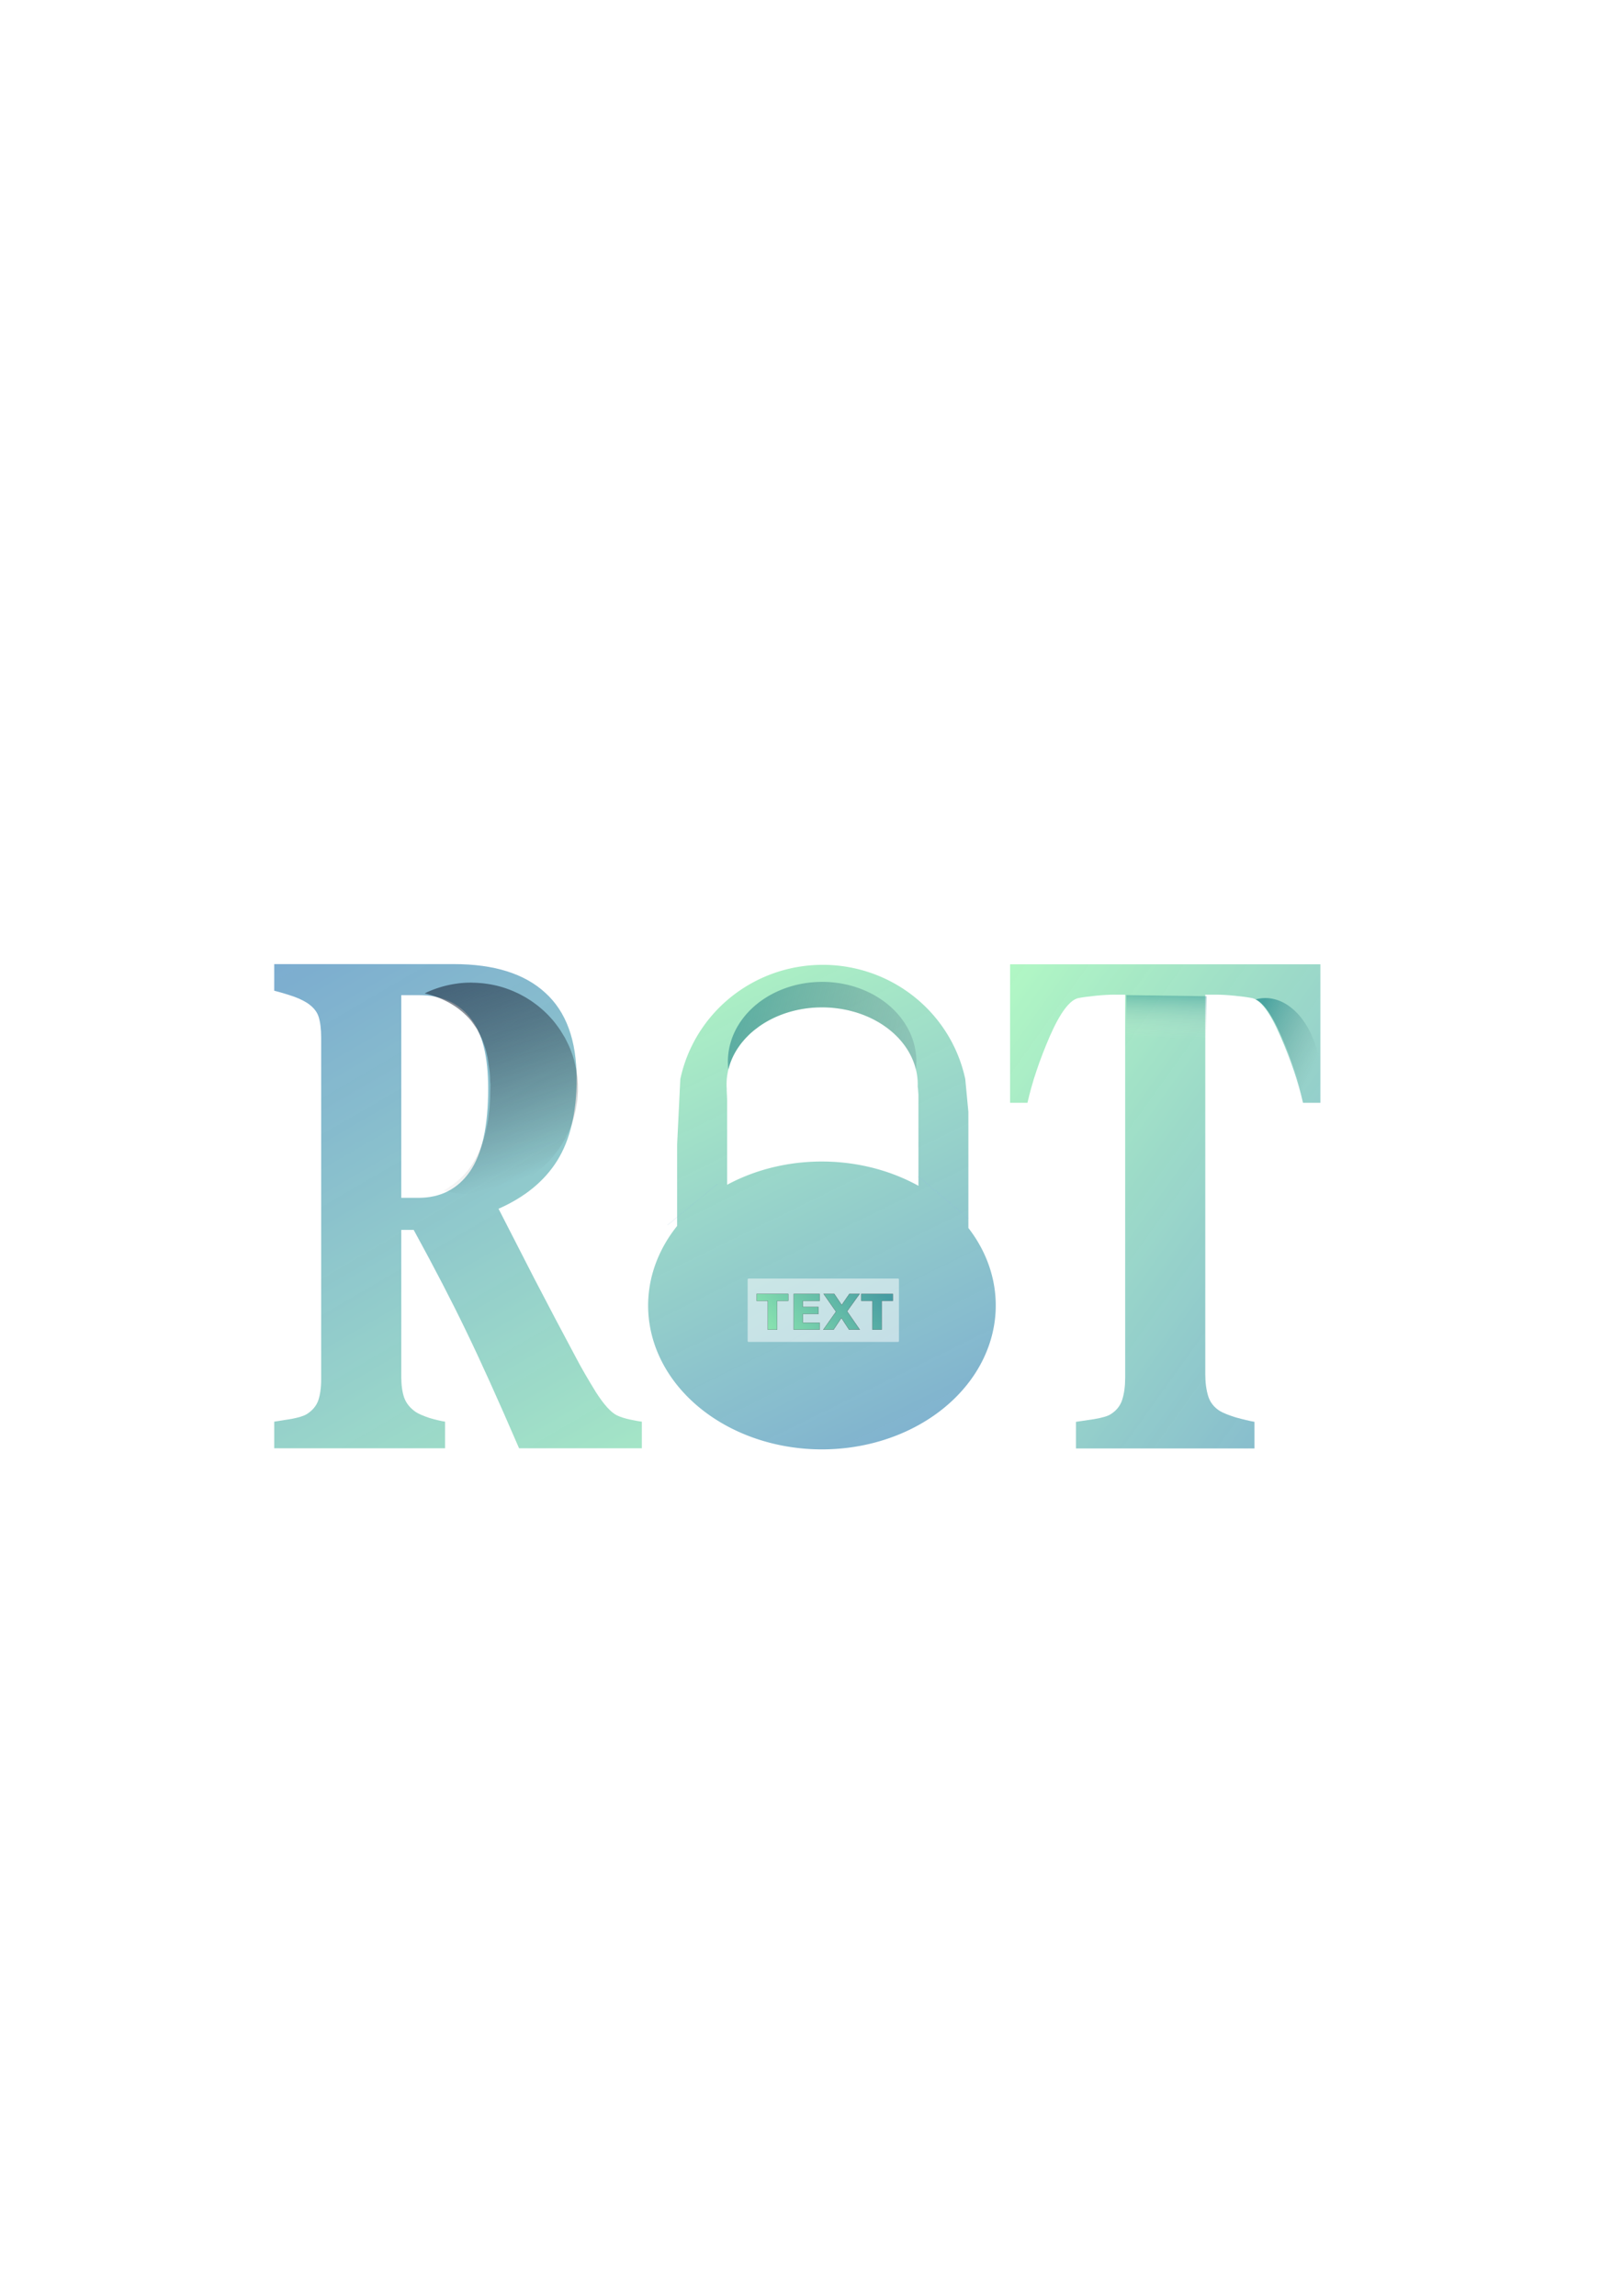 <?xml version="1.0" encoding="UTF-8" standalone="no"?>
<!-- Created with Inkscape (http://www.inkscape.org/) -->

<svg
   width="793.701"
   height="1122.52"
   viewBox="0 0 210 297"
   version="1.1"
   id="svg5"
   xmlns:xlink="http://www.w3.org/1999/xlink"
   xmlns="http://www.w3.org/2000/svg"
   xmlns:svg="http://www.w3.org/2000/svg"
   xmlns:rdf="http://www.w3.org/1999/02/22-rdf-syntax-ns#"
   xmlns:cc="http://creativecommons.org/ns#"
   xmlns:dc="http://purl.org/dc/elements/1.1/">
  <title
     id="title75479">ROTten Text icon</title>
  <defs
     id="defs2">
    <linearGradient
       id="linearGradient148917">
      <stop
         style="stop-color:#138086;stop-opacity:1;"
         offset="0"
         id="stop148913" />
      <stop
         style="stop-color:#7ef29d;stop-opacity:1;"
         offset="1"
         id="stop148915" />
    </linearGradient>
    <rect
       x="364.699"
       y="633.755"
       width="73.546"
       height="30.991"
       id="rect148799" />
    <linearGradient
       id="linearGradient138456">
      <stop
         style="stop-color:#138086;stop-opacity:1;"
         offset="0"
         id="stop138452" />
      <stop
         style="stop-color:#f1eee0;stop-opacity:0;"
         offset="1"
         id="stop138454" />
    </linearGradient>
    <linearGradient
       id="linearGradient102838">
      <stop
         style="stop-color:#138086;stop-opacity:1;"
         offset="0"
         id="stop102834" />
      <stop
         style="stop-color:#548183;stop-opacity:0;"
         offset="1"
         id="stop102836" />
    </linearGradient>
    <linearGradient
       id="linearGradient76626">
      <stop
         style="stop-color:#1f2f43;stop-opacity:1;"
         offset="0"
         id="stop76622" />
      <stop
         style="stop-color:#000000;stop-opacity:0;"
         offset="1"
         id="stop76624" />
    </linearGradient>
    <linearGradient
       id="linearGradient32173">
      <stop
         style="stop-color:#7ef29d;stop-opacity:1;"
         offset="0"
         id="stop32169" />
      <stop
         style="stop-color:#0f68a9;stop-opacity:0.902;"
         offset="1"
         id="stop32171" />
    </linearGradient>
    <linearGradient
       id="linearGradient32165">
      <stop
         style="stop-color:#0f68a9;stop-opacity:0.902;"
         offset="0"
         id="stop32161" />
      <stop
         style="stop-color:#7ef29d;stop-opacity:1;"
         offset="1"
         id="stop32163" />
    </linearGradient>
    <rect
       x="300.52"
       y="439.82"
       width="165.463"
       height="278.6"
       id="rect32100" />
    <linearGradient
       id="linearGradient9524">
      <stop
         style="stop-color:#0f68a9;stop-opacity:0.902;"
         offset="0"
         id="stop9520" />
      <stop
         style="stop-color:#7ef29d;stop-opacity:1;"
         offset="1"
         id="stop9522" />
    </linearGradient>
    <linearGradient
       id="linearGradient7214">
      <stop
         style="stop-color:#138086;stop-opacity:1;"
         offset="0"
         id="stop7210" />
      <stop
         style="stop-color:#534666;stop-opacity:0;"
         offset="1"
         id="stop7212" />
    </linearGradient>
    <linearGradient
       xlink:href="#linearGradient7214"
       id="linearGradient7216"
       x1="88.025"
       y1="134.901"
       x2="128.834"
       y2="143.795"
       gradientUnits="userSpaceOnUse"
       gradientTransform="matrix(1,0,0,0.828,0,27.895)" />
    <linearGradient
       xlink:href="#linearGradient9524"
       id="linearGradient9526"
       x1="128.834"
       y1="192.74"
       x2="83.861"
       y2="117.042"
       gradientUnits="userSpaceOnUse"
       gradientTransform="matrix(1,0,0,0.828,-0.012,27.895)" />
    <rect
       x="300.52"
       y="439.82"
       width="165.463"
       height="278.6"
       id="rect32159" />
    <linearGradient
       xlink:href="#linearGradient32165"
       id="linearGradient32167"
       x1="307.258"
       y1="481.69"
       x2="393.869"
       y2="706.51"
       gradientUnits="userSpaceOnUse" />
    <linearGradient
       xlink:href="#linearGradient32173"
       id="linearGradient32175"
       x1="301.789"
       y1="481.69"
       x2="459.045"
       y2="652.243"
       gradientUnits="userSpaceOnUse" />
    <linearGradient
       xlink:href="#linearGradient76626"
       id="linearGradient76628"
       x1="57.532"
       y1="129.315"
       x2="67.03"
       y2="151.634"
       gradientUnits="userSpaceOnUse"
       gradientTransform="matrix(1.467,0,0,1.054,-29.469,-7.73)" />
    <linearGradient
       xlink:href="#linearGradient102838"
       id="linearGradient102840"
       x1="162.253"
       y1="131.806"
       x2="171.008"
       y2="135.841"
       gradientUnits="userSpaceOnUse"
       gradientTransform="matrix(0.975,0,0,0.981,4.189,2.713)" />
    <filter
       style="color-interpolation-filters:sRGB"
       id="filter131690"
       x="-0.341"
       y="-0.625"
       width="1.681"
       height="2.031">
      <feFlood
         flood-opacity="0.498"
         flood-color="rgb(128,128,128)"
         result="flood"
         id="feFlood131680" />
      <feComposite
         in="flood"
         in2="SourceGraphic"
         operator="in"
         result="composite1"
         id="feComposite131682" />
      <feGaussianBlur
         in="composite1"
         stdDeviation="0.2"
         result="blur"
         id="feGaussianBlur131684" />
      <feOffset
         dx="-6.38378e-16"
         dy="-0.2"
         result="offset"
         id="feOffset131686" />
      <feComposite
         in="SourceGraphic"
         in2="offset"
         operator="over"
         result="fbSourceGraphic"
         id="feComposite131688" />
      <feColorMatrix
         result="fbSourceGraphicAlpha"
         in="fbSourceGraphic"
         values="0 0 0 -1 0 0 0 0 -1 0 0 0 0 -1 0 0 0 0 1 0"
         id="feColorMatrix135015" />
      <feFlood
         id="feFlood135017"
         flood-opacity="0.498"
         flood-color="rgb(0,0,0)"
         result="flood"
         in="fbSourceGraphic" />
      <feComposite
         in2="fbSourceGraphic"
         id="feComposite135019"
         in="flood"
         operator="in"
         result="composite1" />
      <feGaussianBlur
         id="feGaussianBlur135021"
         in="composite1"
         stdDeviation="0.7"
         result="blur" />
      <feOffset
         id="feOffset135023"
         dx="-6.38378e-16"
         dy="-1"
         result="offset" />
      <feComposite
         in2="offset"
         id="feComposite135025"
         in="fbSourceGraphic"
         operator="over"
         result="composite2" />
    </filter>
    <linearGradient
       xlink:href="#linearGradient138456"
       id="linearGradient138458"
       x1="150.91"
       y1="130.144"
       x2="150.91"
       y2="128.764"
       gradientUnits="userSpaceOnUse"
       gradientTransform="matrix(1,0,0,3.998,-301.964,-647.035)" />
    <filter
       style="color-interpolation-filters:sRGB"
       id="filter148426"
       x="-0.066"
       y="-0.146"
       width="1.128"
       height="1.329">
      <feFlood
         flood-opacity="0.498"
         flood-color="rgb(0,0,0)"
         result="flood"
         id="feFlood148416" />
      <feComposite
         in="flood"
         in2="SourceGraphic"
         operator="out"
         result="composite1"
         id="feComposite148418" />
      <feGaussianBlur
         in="composite1"
         stdDeviation="0.5"
         result="blur"
         id="feGaussianBlur148420" />
      <feOffset
         dx="-0.1"
         dy="0.3"
         result="offset"
         id="feOffset148422" />
      <feComposite
         in="offset"
         in2="SourceGraphic"
         operator="atop"
         result="composite2"
         id="feComposite148424" />
    </filter>
    <linearGradient
       xlink:href="#linearGradient148917"
       id="linearGradient148919"
       x1="417.822"
       y1="626.327"
       x2="369.971"
       y2="667.523"
       gradientUnits="userSpaceOnUse" />
    <filter
       style="color-interpolation-filters:sRGB"
       id="filter149330"
       x="-0.02"
       y="-0.072"
       width="1.039"
       height="1.16">
      <feFlood
         flood-opacity="0.498"
         flood-color="rgb(0,0,0)"
         result="flood"
         id="feFlood149320" />
      <feComposite
         in="flood"
         in2="SourceGraphic"
         operator="in"
         result="composite1"
         id="feComposite149322" />
      <feGaussianBlur
         in="composite1"
         stdDeviation="0.5"
         result="blur"
         id="feGaussianBlur149324" />
      <feOffset
         dx="-0.1"
         dy="0.3"
         result="offset"
         id="feOffset149326" />
      <feComposite
         in="SourceGraphic"
         in2="offset"
         operator="over"
         result="composite2"
         id="feComposite149328" />
    </filter>
    <linearGradient
       xlink:href="#linearGradient32165"
       id="linearGradient324"
       gradientUnits="userSpaceOnUse"
       x1="307.258"
       y1="481.69"
       x2="393.869"
       y2="706.51" />
    <linearGradient
       xlink:href="#linearGradient32173"
       id="linearGradient422"
       gradientUnits="userSpaceOnUse"
       x1="301.789"
       y1="481.69"
       x2="459.045"
       y2="652.243" />
    <linearGradient
       xlink:href="#linearGradient148917"
       id="linearGradient424"
       gradientUnits="userSpaceOnUse"
       x1="417.822"
       y1="626.327"
       x2="369.971"
       y2="667.523" />
    <linearGradient
       xlink:href="#linearGradient148917"
       id="linearGradient426"
       gradientUnits="userSpaceOnUse"
       x1="417.822"
       y1="626.327"
       x2="369.971"
       y2="667.523" />
    <linearGradient
       xlink:href="#linearGradient148917"
       id="linearGradient428"
       gradientUnits="userSpaceOnUse"
       x1="417.822"
       y1="626.327"
       x2="369.971"
       y2="667.523" />
    <linearGradient
       xlink:href="#linearGradient148917"
       id="linearGradient430"
       gradientUnits="userSpaceOnUse"
       x1="417.822"
       y1="626.327"
       x2="369.971"
       y2="667.523" />
  </defs>
  <g
     id="layer1">
    <path
       id="path344"
       style="opacity:0.603;fill:url(#linearGradient9526);fill-opacity:1;stroke-width:0.037"
       d="m 106.868,124.821 a 18.849,18.623 0 0 0 -6.909,1.136 18.849,18.623 0 0 0 -11.934,13.649 l -0.41,8.424 v 10.563 a 22.493,18.623 0 0 0 -2.391,16.684 22.493,18.623 0 0 0 28.831,11.097 22.493,18.623 0 0 0 13.431,-23.861 l -0.03,-0.068 a 22.493,18.623 0 0 0 -2.157,-3.588 v -15.01 l -0.402,-4.242 a 18.849,18.623 0 0 0 -0.731,-2.53 l -0.025,-0.068 a 18.849,18.623 0 0 0 -17.272,-12.187 z m -0.229,5.499 a 12.382,9.971 0 0 1 11.346,6.525 l 0.017,0.036 a 12.382,9.971 0 0 1 0.739,3.735 l 0.007,-4.3e-4 0.036,0.299 0.052,0.684 v 11.805 a 22.493,18.623 0 0 0 -20.235,-2.009 22.493,18.623 0 0 0 -4.518,1.874 v -11.033 l -0.06,-1.256 0.018,4.3e-4 a 12.382,9.971 0 0 1 8.062,-10.052 12.382,9.971 0 0 1 4.539,-0.608 z" />
    <path
       id="path5017"
       style="opacity:0.603;fill:url(#linearGradient7216);fill-opacity:1;stroke-width:0.146"
       d="m 106.643,127.024 a 12.199,10.31 0 0 0 -4.472,0.629 12.199,10.31 0 0 0 -7.929,10.697 l 0.021,-0.085 0.083,-0.303 0.116,-0.36 0.093,-0.257 0.189,-0.455 0.165,-0.347 0.147,-0.28 0.106,-0.189 0.168,-0.279 0.129,-0.2 0.341,-0.483 0.175,-0.226 0.475,-0.552 0.424,-0.434 0.24,-0.226 0.386,-0.335 0.756,-0.576 0.241,-0.165 0.103,-0.068 0.149,-0.096 0.09,-0.057 0.324,-0.194 0.228,-0.129 0.104,-0.057 0.337,-0.176 0.33,-0.16 0.226,-0.103 0.27,-0.117 0.358,-0.145 0.33,-0.123 0.348,-0.12 0.065,-0.021 0.325,-0.101 0.223,-0.064 0.181,-0.05 0.378,-0.095 0.431,-0.095 0.284,-0.056 0.072,-0.013 0.134,-0.024 0.124,-0.021 0.086,-0.014 0.151,-0.023 0.151,-0.021 0.211,-0.027 0.271,-0.03 0.219,-0.021 0.296,-0.024 0.256,-0.015 0.197,-0.009 0.364,-0.01 0.532,4.3e-4 0.267,0.007 0.543,0.029 0.447,0.038 1.042,0.142 0.866,0.175 1.026,0.279 0.837,0.29 0.744,0.31 0.615,0.297 0.727,0.404 0.43,0.27 0.743,0.53 0.637,0.529 0.444,0.421 0.244,0.252 0.449,0.514 0.317,0.41 0.225,0.32 0.15,0.231 0.155,0.255 0.089,0.155 0.111,0.205 0.103,0.202 0.105,0.22 0.069,0.154 0.077,0.181 0.082,0.207 0.076,0.207 0.066,0.195 0.055,0.174 0.05,0.172 0.071,0.271 a 12.199,10.31 0 0 0 -0.672,-4.56 l -0.017,-0.038 a 12.199,10.31 0 0 0 -11.179,-6.747 z" />
    <g
       aria-label="R"
       transform="matrix(0.299,0,0,0.452,-56.388,-93.001)"
       id="text32098"
       style="font-weight:bold;font-size:12px;font-family:Georgia;-inkscape-font-specification:'Georgia, Bold';white-space:pre;shape-inside:url(#rect32100);display:inline;opacity:0.603;fill:url(#linearGradient32167);stroke-width:0.354">
      <path
         d="m 466.34,620.264 h -53.125 q -13.77,-21.094 -22.949,-33.594 -9.082,-12.5 -22.656,-28.906 h -5.371 v 42.09 q 0,3.516 1.27,5.957 1.367,2.441 5.078,4.102 1.855,0.781 5.762,1.66 4.004,0.781 6.836,1.074 v 7.617 h -73.926 v -7.617 q 2.832,-0.293 7.422,-0.781 4.688,-0.586 6.641,-1.367 3.711,-1.562 4.98,-3.906 1.27,-2.441 1.27,-6.152 v -97.754 q 0,-3.516 -1.074,-5.859 -1.074,-2.344 -5.176,-4.102 -3.125,-1.27 -7.422,-2.148 -4.199,-0.879 -6.641,-1.27 v -7.617 h 77.734 q 26.074,0 39.551,8.203 13.574,8.105 13.574,24.609 0,14.551 -8.398,23.438 -8.301,8.789 -25.391,13.77 6.641,8.594 15.43,19.922 8.887,11.328 18.457,23.145 3.027,3.809 8.203,9.375 5.273,5.469 9.277,6.738 2.246,0.684 5.664,1.172 3.516,0.488 4.98,0.586 z m -66.504,-103.027 q 0,-13.867 -7.812,-20.215 -7.715,-6.445 -22.07,-6.445 h -7.715 v 58.008 h 7.422 q 14.355,0 22.266,-7.52 7.91,-7.52 7.91,-23.828 z"
         style="font-size:200px;fill:url(#linearGradient324)"
         id="path142799" />
    </g>
    <g
       aria-label="T"
       transform="matrix(0.299,0,0,0.452,40.46,-92.978)"
       id="text32157"
       style="font-weight:bold;font-size:12px;font-family:Georgia;-inkscape-font-specification:'Georgia, Bold';white-space:pre;shape-inside:url(#rect32159);display:inline;opacity:0.603;fill:url(#linearGradient32175);stroke-width:0.354">
      <path
         d="m 436.066,521.339 h -7.52 q -3.027,-8.887 -9.766,-19.043 -6.641,-10.156 -12.305,-10.938 -3.125,-0.391 -7.715,-0.684 -4.59,-0.293 -7.91,-0.293 h -4.59 v 108.691 q 0,3.516 1.27,6.25 1.27,2.637 4.98,4.199 2.246,0.879 6.934,1.855 4.785,0.879 8.105,1.27 v 7.617 h -77.246 v -7.617 q 2.832,-0.293 7.91,-0.781 5.176,-0.586 7.031,-1.367 3.809,-1.562 5.078,-4.199 1.27,-2.637 1.27,-6.25 V 490.382 h -4.59 q -3.32,0 -7.91,0.293 -4.59,0.293 -7.715,0.684 -5.664,0.781 -12.402,10.938 -6.641,10.156 -9.668,19.043 h -7.52 v -39.648 h 134.277 z"
         style="font-size:200px;fill:url(#linearGradient422)"
         id="path1049" />
    </g>
    <path
       id="path76613"
       style="opacity:0.603;fill:url(#linearGradient76628);fill-opacity:1;stroke-width:0.157"
       d="m 61.006,127.116 a 13.783,13.694 0 0 0 -0.924,0.028 13.783,13.694 0 0 0 -0.973,0.099 l -0.077,0.013 a 13.783,13.694 0 0 0 -0.874,0.152 l -0.062,0.014 a 13.783,13.694 0 0 0 -0.888,0.22 l -0.074,0.022 a 13.783,13.694 0 0 0 -0.887,0.289 13.783,13.694 0 0 0 -0.911,0.369 13.783,13.694 0 0 0 -0.381,0.187 l 0.165,0.043 0.149,0.037 0.144,0.041 0.202,0.057 0.214,0.064 0.135,0.045 0.111,0.035 0.117,0.041 0.14,0.047 0.171,0.062 0.25,0.098 0.112,0.041 0.146,0.064 0.085,0.035 0.132,0.057 0.164,0.077 0.188,0.087 0.187,0.096 0.143,0.073 0.123,0.065 0.223,0.125 0.188,0.11 0.199,0.126 0.105,0.065 0.102,0.068 0.179,0.121 0.158,0.113 0.144,0.106 0.094,0.073 0.156,0.128 0.168,0.133 0.096,0.083 0.199,0.179 0.22,0.207 0.135,0.131 0.133,0.135 0.126,0.135 0.111,0.123 0.171,0.198 0.082,0.105 0.317,0.439 0.394,0.575 0.194,0.383 0.188,0.353 0.133,0.296 0.089,0.172 0.111,0.284 0.097,0.263 0.081,0.239 0.058,0.163 0.054,0.162 0.056,0.179 0.039,0.137 0.036,0.14 0.058,0.199 0.032,0.142 0.052,0.222 0.026,0.115 0.039,0.18 0.015,0.071 0.012,0.058 0.243,1.689 0.042,0.517 0.026,0.702 0.034,0.517 -0.008,0.487 -0.008,0.351 -0.013,0.635 -0.018,0.483 -0.036,0.597 -0.036,0.544 -0.085,0.675 -0.091,0.771 -0.109,0.61 -0.2,0.949 -0.146,0.536 -0.097,0.359 -0.133,0.425 -0.193,0.539 -0.189,0.474 -0.146,0.348 -0.206,0.425 -0.21,0.385 -0.09,0.167 -0.183,0.299 -0.182,0.29 -0.188,0.283 -0.179,0.242 -0.127,0.161 -0.449,0.52 -0.461,0.466 -0.237,0.213 -0.221,0.198 -0.218,0.185 -0.219,0.167 -0.218,0.157 -0.103,0.077 -0.262,0.179 -0.429,0.274 -0.21,0.12 -0.155,0.093 a 13.783,13.694 0 0 0 0.384,0.1 l 0.283,0.068 a 13.783,13.694 0 0 0 0.57,0.106 l 0.377,0.066 a 13.783,13.694 0 0 0 0.786,0.089 l 0.287,0.021 a 13.783,13.694 0 0 0 0.651,0.028 l 0.254,0.005 a 13.783,13.694 0 0 0 0.88,-0.025 l 0.32,-0.03 a 13.783,13.694 0 0 0 0.642,-0.064 l 0.13,-0.02 a 13.783,13.694 0 0 0 0.688,-0.118 l 0.312,-0.063 a 13.783,13.694 0 0 0 0.59,-0.145 l 0.31,-0.082 a 13.783,13.694 0 0 0 0.867,-0.28 l 0.83,-0.332 a 13.783,13.694 0 0 0 0.026,-0.011 l 0.691,-0.327 a 13.783,13.694 0 0 0 0.04,-0.021 l 0.629,-0.342 a 13.783,13.694 0 0 0 0.058,-0.034 l 0.528,-0.325 a 13.783,13.694 0 0 0 0.063,-0.041 l 0.621,-0.432 a 13.783,13.694 0 0 0 0.05,-0.038 l 0.534,-0.417 a 13.783,13.694 0 0 0 0.027,-0.022 l 0.567,-0.497 a 13.783,13.694 0 0 0 0.016,-0.014 l 0.008,-0.007 0.518,-0.507 a 13.783,13.694 0 0 0 0.044,-0.046 l 0.554,-0.612 a 13.783,13.694 0 0 0 0.02,-0.023 l 0.618,-0.786 a 13.783,13.694 0 0 0 0.004,-0.006 l 0.009,-0.013 0.425,-0.623 a 13.783,13.694 0 0 0 0.039,-0.059 l 0.453,-0.764 a 13.783,13.694 0 0 0 0.019,-0.034 l 0.43,-0.856 a 13.783,13.694 0 0 0 0.004,-0.009 l 0.004,-0.009 0.419,-1.025 a 13.783,13.694 0 0 0 0.012,-0.033 l 0.267,-0.828 a 13.783,13.694 0 0 0 0.012,-0.041 l 0.224,-0.903 a 13.783,13.694 0 0 0 0.004,-0.022 l 0.208,-1.297 a 13.783,13.694 0 0 0 0.006,-0.053 l 0.074,-1.101 a 13.783,13.694 0 0 0 0.001,-0.062 l -0.008,-0.862 a 13.783,13.694 0 0 0 0,-0.004 l -7.6e-4,-0.006 -0.07,-0.91 a 13.783,13.694 0 0 0 -7.57e-4,-0.013 l -0.001,-0.012 -0.149,-0.996 a 13.783,13.694 0 0 0 -7.6e-4,-0.006 l -0.002,-0.009 -0.287,-1.213 a 13.783,13.694 0 0 0 -0.002,-0.008 l -7.58e-4,-0.002 a 13.783,13.694 0 0 0 -0.011,-0.035 l -0.117,-0.382 a 13.783,13.694 0 0 0 -0.016,-0.049 l -0.201,-0.567 a 13.783,13.694 0 0 0 -0.324,-0.787 l -0.467,-0.947 a 13.783,13.694 0 0 0 -0.043,-0.073 l -0.575,-0.941 a 13.783,13.694 0 0 0 -0.237,-0.344 l -0.362,-0.489 a 13.783,13.694 0 0 0 -0.423,-0.527 l -0.179,-0.196 a 13.783,13.694 0 0 0 -0.468,-0.503 l -0.154,-0.149 a 13.783,13.694 0 0 0 -0.47,-0.439 l -0.352,-0.302 a 13.783,13.694 0 0 0 -0.381,-0.308 l -0.464,-0.342 a 13.783,13.694 0 0 0 -0.375,-0.261 l -0.364,-0.23 a 13.783,13.694 0 0 0 -0.433,-0.258 l -0.441,-0.238 a 13.783,13.694 0 0 0 -0.444,-0.224 l -0.388,-0.176 a 13.783,13.694 0 0 0 -0.544,-0.227 l -0.235,-0.091 a 13.783,13.694 0 0 0 -0.82,-0.275 l -0.022,-0.007 a 13.783,13.694 0 0 0 -0.002,-5.2e-4 l -0.008,-0.002 a 13.783,13.694 0 0 0 -0.893,-0.231 l -0.199,-0.04 a 13.783,13.694 0 0 0 -0.681,-0.126 l -0.303,-0.043 a 13.783,13.694 0 0 0 -0.57,-0.064 l -0.413,-0.034 a 13.783,13.694 0 0 0 -0.643,-0.026 z" />
    <path
       id="path102712"
       style="opacity:0.603;fill:url(#linearGradient102840);fill-opacity:1;stroke-width:0.059"
       d="m 163.698,129.116 -0.055,5e-4 a 7.264,11.147 0 0 0 -0.448,0.031 l -0.049,0.006 a 7.264,11.147 0 0 0 -0.46,0.08 l -0.017,0.004 a 7.264,11.147 0 0 0 -0.202,0.057 l 0.054,0.024 0.114,0.058 0.172,0.106 0.159,0.116 0.066,0.053 0.07,0.061 0.09,0.08 0.112,0.105 0.161,0.163 0.159,0.188 0.098,0.112 0.15,0.192 0.055,0.075 0.082,0.113 0.074,0.107 0.06,0.085 0.163,0.246 0.063,0.102 0.208,0.342 0.287,0.504 0.089,0.171 0.078,0.147 0.079,0.155 0.231,0.469 0.266,0.569 0.076,0.171 0.212,0.475 0.067,0.158 0.098,0.224 0.514,1.223 0.281,0.723 0.187,0.51 0.767,2.163 0.328,1.084 0.282,0.994 0.123,0.472 0.07,0.268 0.038,0.178 0.101,0.42 0.208,9.8e-4 h 0.204 l 0.781,0.002 h 0.561 l 0.322,-0.002 a 7.264,11.147 0 0 0 0.009,-0.058 l 0.003,-0.019 a 7.264,11.147 0 0 0 0.006,-0.045 7.264,11.147 0 0 0 0.027,-0.201 c 4.6e-4,-0.004 5.6e-4,-0.005 9.8e-4,-0.009 a 7.264,11.147 0 0 0 0.004,-0.03 l 0.017,-0.143 9.7e-4,-0.011 0.026,-0.243 a 7.264,11.147 0 0 0 0.005,-0.045 l 5.1e-4,-0.01 0.053,-0.704 a 7.264,11.147 0 0 0 9.8e-4,-0.011 l 5.1e-4,-0.017 0.015,-0.348 0.007,-0.289 a 7.264,11.147 0 0 0 0.002,-0.195 l 5.1e-4,-0.03 a 7.264,11.147 0 0 0 0,-5.1e-4 7.264,11.147 0 0 0 0,-5.2e-4 7.264,11.147 0 0 0 0,-5.2e-4 7.264,11.147 0 0 0 0,-5e-4 7.264,11.147 0 0 0 0,-5.2e-4 7.264,11.147 0 0 0 0,-5.2e-4 7.264,11.147 0 0 0 0,-5.1e-4 7.264,11.147 0 0 0 0,-5.2e-4 7.264,11.147 0 0 0 0,-5.2e-4 7.264,11.147 0 0 0 0,-5.1e-4 7.264,11.147 0 0 0 0,-5.1e-4 7.264,11.147 0 0 0 0,-5.3e-4 7.264,11.147 0 0 0 0,-5e-4 7.264,11.147 0 0 0 0,-5.1e-4 7.264,11.147 0 0 0 0,-5.3e-4 7.264,11.147 0 0 0 0,-5.1e-4 7.264,11.147 0 0 0 0,-5.1e-4 7.264,11.147 0 0 0 0,-5.3e-4 7.264,11.147 0 0 0 0,-5.2e-4 7.264,11.147 0 0 0 0,-5e-4 7.264,11.147 0 0 0 0,-5.2e-4 7.264,11.147 0 0 0 0,-5.2e-4 7.264,11.147 0 0 0 0,-5.1e-4 7.264,11.147 0 0 0 0,-5.1e-4 7.264,11.147 0 0 0 0,-5.3e-4 7.264,11.147 0 0 0 0,-5.1e-4 7.264,11.147 0 0 0 0,-5.1e-4 7.264,11.147 0 0 0 0,-5.2e-4 7.264,11.147 0 0 0 0,-5.2e-4 7.264,11.147 0 0 0 0,-5e-4 7.264,11.147 0 0 0 0,-5.2e-4 7.264,11.147 0 0 0 0,-5.2e-4 7.264,11.147 0 0 0 0,-5.1e-4 7.264,11.147 0 0 0 0,-5.2e-4 7.264,11.147 0 0 0 0,-5.1e-4 7.264,11.147 0 0 0 0,-5.2e-4 7.264,11.147 0 0 0 0,-5.2e-4 7.264,11.147 0 0 0 0,-5e-4 7.264,11.147 0 0 0 0,-5.3e-4 7.264,11.147 0 0 0 0,-5.1e-4 7.264,11.147 0 0 0 0,-5.1e-4 7.264,11.147 0 0 0 0,-5.2e-4 7.264,11.147 0 0 0 0,-5.2e-4 7.264,11.147 0 0 0 0,-5.1e-4 7.264,11.147 0 0 0 0,-5.2e-4 7.264,11.147 0 0 0 0,-5.1e-4 7.264,11.147 0 0 0 0,-5.1e-4 7.264,11.147 0 0 0 0,-5.2e-4 7.264,11.147 0 0 0 0,-5.2e-4 7.264,11.147 0 0 0 0,-5.1e-4 7.264,11.147 0 0 0 0,-5.2e-4 7.264,11.147 0 0 0 0,-5.1e-4 7.264,11.147 0 0 0 0,-5.3e-4 7.264,11.147 0 0 0 0,-5e-4 7.264,11.147 0 0 0 0,-5.2e-4 7.264,11.147 0 0 0 0,-5.2e-4 7.264,11.147 0 0 0 0,-5.1e-4 7.264,11.147 0 0 0 0,-5.2e-4 7.264,11.147 0 0 0 0,-5.1e-4 7.264,11.147 0 0 0 0,-5.2e-4 7.264,11.147 0 0 0 0,-5.2e-4 7.264,11.147 0 0 0 0,-5.1e-4 7.264,11.147 0 0 0 -0.002,-0.211 v -0.019 a 7.264,11.147 0 0 0 -5.2e-4,-0.017 7.264,11.147 0 0 0 -0.003,-0.131 l -0.021,-0.546 a 7.264,11.147 0 0 0 -0.004,-0.075 l -5.2e-4,-0.013 a 7.264,11.147 0 0 0 -0.015,-0.217 l -9.8e-4,-0.01 -0.054,-0.598 a 7.264,11.147 0 0 0 -0.024,-0.209 7.264,11.147 0 0 0 -0.025,-0.194 l -0.008,-0.062 a 7.264,11.147 0 0 0 -0.002,-0.012 7.264,11.147 0 0 0 -0.017,-0.114 l -0.084,-0.517 a 7.264,11.147 0 0 0 -0.019,-0.109 l -0.002,-0.008 -0.079,-0.396 a 7.264,11.147 0 0 0 -0.02,-0.093 l -0.002,-0.01 -0.079,-0.337 a 7.264,11.147 0 0 0 -0.174,-0.655 7.264,11.147 0 0 0 -0.205,-0.643 l -0.034,-0.096 a 7.264,11.147 0 0 0 -0.227,-0.603 7.264,11.147 0 0 0 -0.219,-0.5 l -0.136,-0.287 a 7.264,11.147 0 0 0 -0.167,-0.331 l -0.119,-0.22 a 7.264,11.147 0 0 0 -0.253,-0.435 l -0.02,-0.034 a 7.264,11.147 0 0 0 -0.314,-0.47 l -0.062,-0.087 a 7.264,11.147 0 0 0 -0.352,-0.461 7.264,11.147 0 0 0 -0.344,-0.392 l -0.116,-0.122 a 7.264,11.147 0 0 0 -0.309,-0.304 l -0.065,-0.061 a 7.264,11.147 0 0 0 -0.326,-0.274 l -0.177,-0.137 a 7.264,11.147 0 0 0 -0.312,-0.222 l -0.079,-0.053 a 7.264,11.147 0 0 0 -0.406,-0.239 l -0.084,-0.043 a 7.264,11.147 0 0 0 -0.397,-0.186 l -0.032,-0.014 a 7.264,11.147 0 0 0 -0.428,-0.153 l -0.106,-0.031 a 7.264,11.147 0 0 0 -0.418,-0.104 l -0.033,-0.006 a 7.264,11.147 0 0 0 -0.449,-0.064 l -0.03,-0.004 a 7.264,11.147 0 0 0 -0.456,-0.017 z" />
    <path
       style="opacity:0.361;fill:#000000;fill-opacity:1;stroke-width:0.094"
       d="m 94.081,153.269 v -0.061"
       id="path103657" />
    <path
       style="opacity:0.361;fill:#f1eee0;fill-opacity:1;stroke:#92bcd9;stroke-width:0.132;stroke-dasharray:none;stroke-opacity:1;filter:url(#filter131690)"
       d="m 125.299,158.858 -6.465,-5.454"
       id="path129320" />
    <path
       style="opacity:0.361;fill:#f1eee0;fill-opacity:1;stroke:#92bcd9;stroke-width:0.132;stroke-dasharray:none;stroke-opacity:1;filter:url(#filter131690)"
       d="m 125.299,158.858 -6.465,-5.454"
       id="path132956" />
    <path
       style="opacity:0.361;fill:#f1eee0;fill-opacity:1;stroke:#92bcd9;stroke-width:0.132;stroke-dasharray:none;stroke-opacity:1;filter:url(#filter131690)"
       d="m 100.546,158.662 -6.465,-5.454"
       id="path137722"
       transform="matrix(0.091,-0.886,1.078,0.075,-86.058,230.44)" />
    <path
       id="rect138450"
       style="opacity:0.361;fill:url(#linearGradient138458);stroke:#92bcd9;stroke-width:0"
       transform="matrix(-1,-0.014,8.8038947e-4,-1,0,0)"
       d="m -156.232,-132.21 h 10.384 v 5.517 h -10.384 z" />
    <path
       id="rect147943"
       style="opacity:0.711;fill:#ffffff;stroke:#000204;stroke-width:0;filter:url(#filter148426)"
       d="m 96.956,165.101 h 19.341 c 0.065,0 0.118,0.052 0.118,0.118 v 7.964 c 0,0.065 -0.052,0.118 -0.118,0.118 H 96.956 c -0.065,0 -0.118,-0.052 -0.118,-0.118 v -7.964 c 0,-0.065 0.052,-0.118 0.118,-0.118 z" />
    <g
       aria-label="TEXT"
       transform="matrix(0.265,0,0,0.265,1.162,-1.815)"
       id="text148797"
       style="font-weight:bold;font-size:13.333px;-inkscape-font-specification:'sans-serif, Bold';white-space:pre;shape-inside:url(#rect148799);display:inline;opacity:0.711;fill:url(#linearGradient148919);stroke:#000204;stroke-width:0.1;filter:url(#filter149330)">
      <path
         d="m 380.578,641.576 h -5.449 v 14.074 h -4.5 v -14.074 h -5.449 v -3.375 h 15.398 z"
         style="font-size:24px;fill:url(#linearGradient424)"
         id="path889" />
      <path
         d="m 395.906,655.65 h -12.621 v -17.449 h 12.621 v 3.375 h -8.145 v 3.012 h 7.559 v 3.375 h -7.559 v 4.312 h 8.145 z"
         style="font-size:24px;fill:url(#linearGradient426)"
         id="path891" />
      <path
         d="m 415.5,655.65 h -5.203 l -3.762,-5.742 -3.832,5.742 h -4.969 l 6.188,-8.789 -6.059,-8.66 h 5.191 l 3.633,5.438 3.738,-5.438 h 4.98 l -6.094,8.484 z"
         style="font-size:24px;fill:url(#linearGradient428)"
         id="path893" />
      <path
         d="m 431.66,641.576 h -5.449 v 14.074 h -4.5 v -14.074 h -5.449 v -3.375 h 15.398 z"
         style="font-size:24px;fill:url(#linearGradient430)"
         id="path895" />
    </g>
  </g>
</svg>

